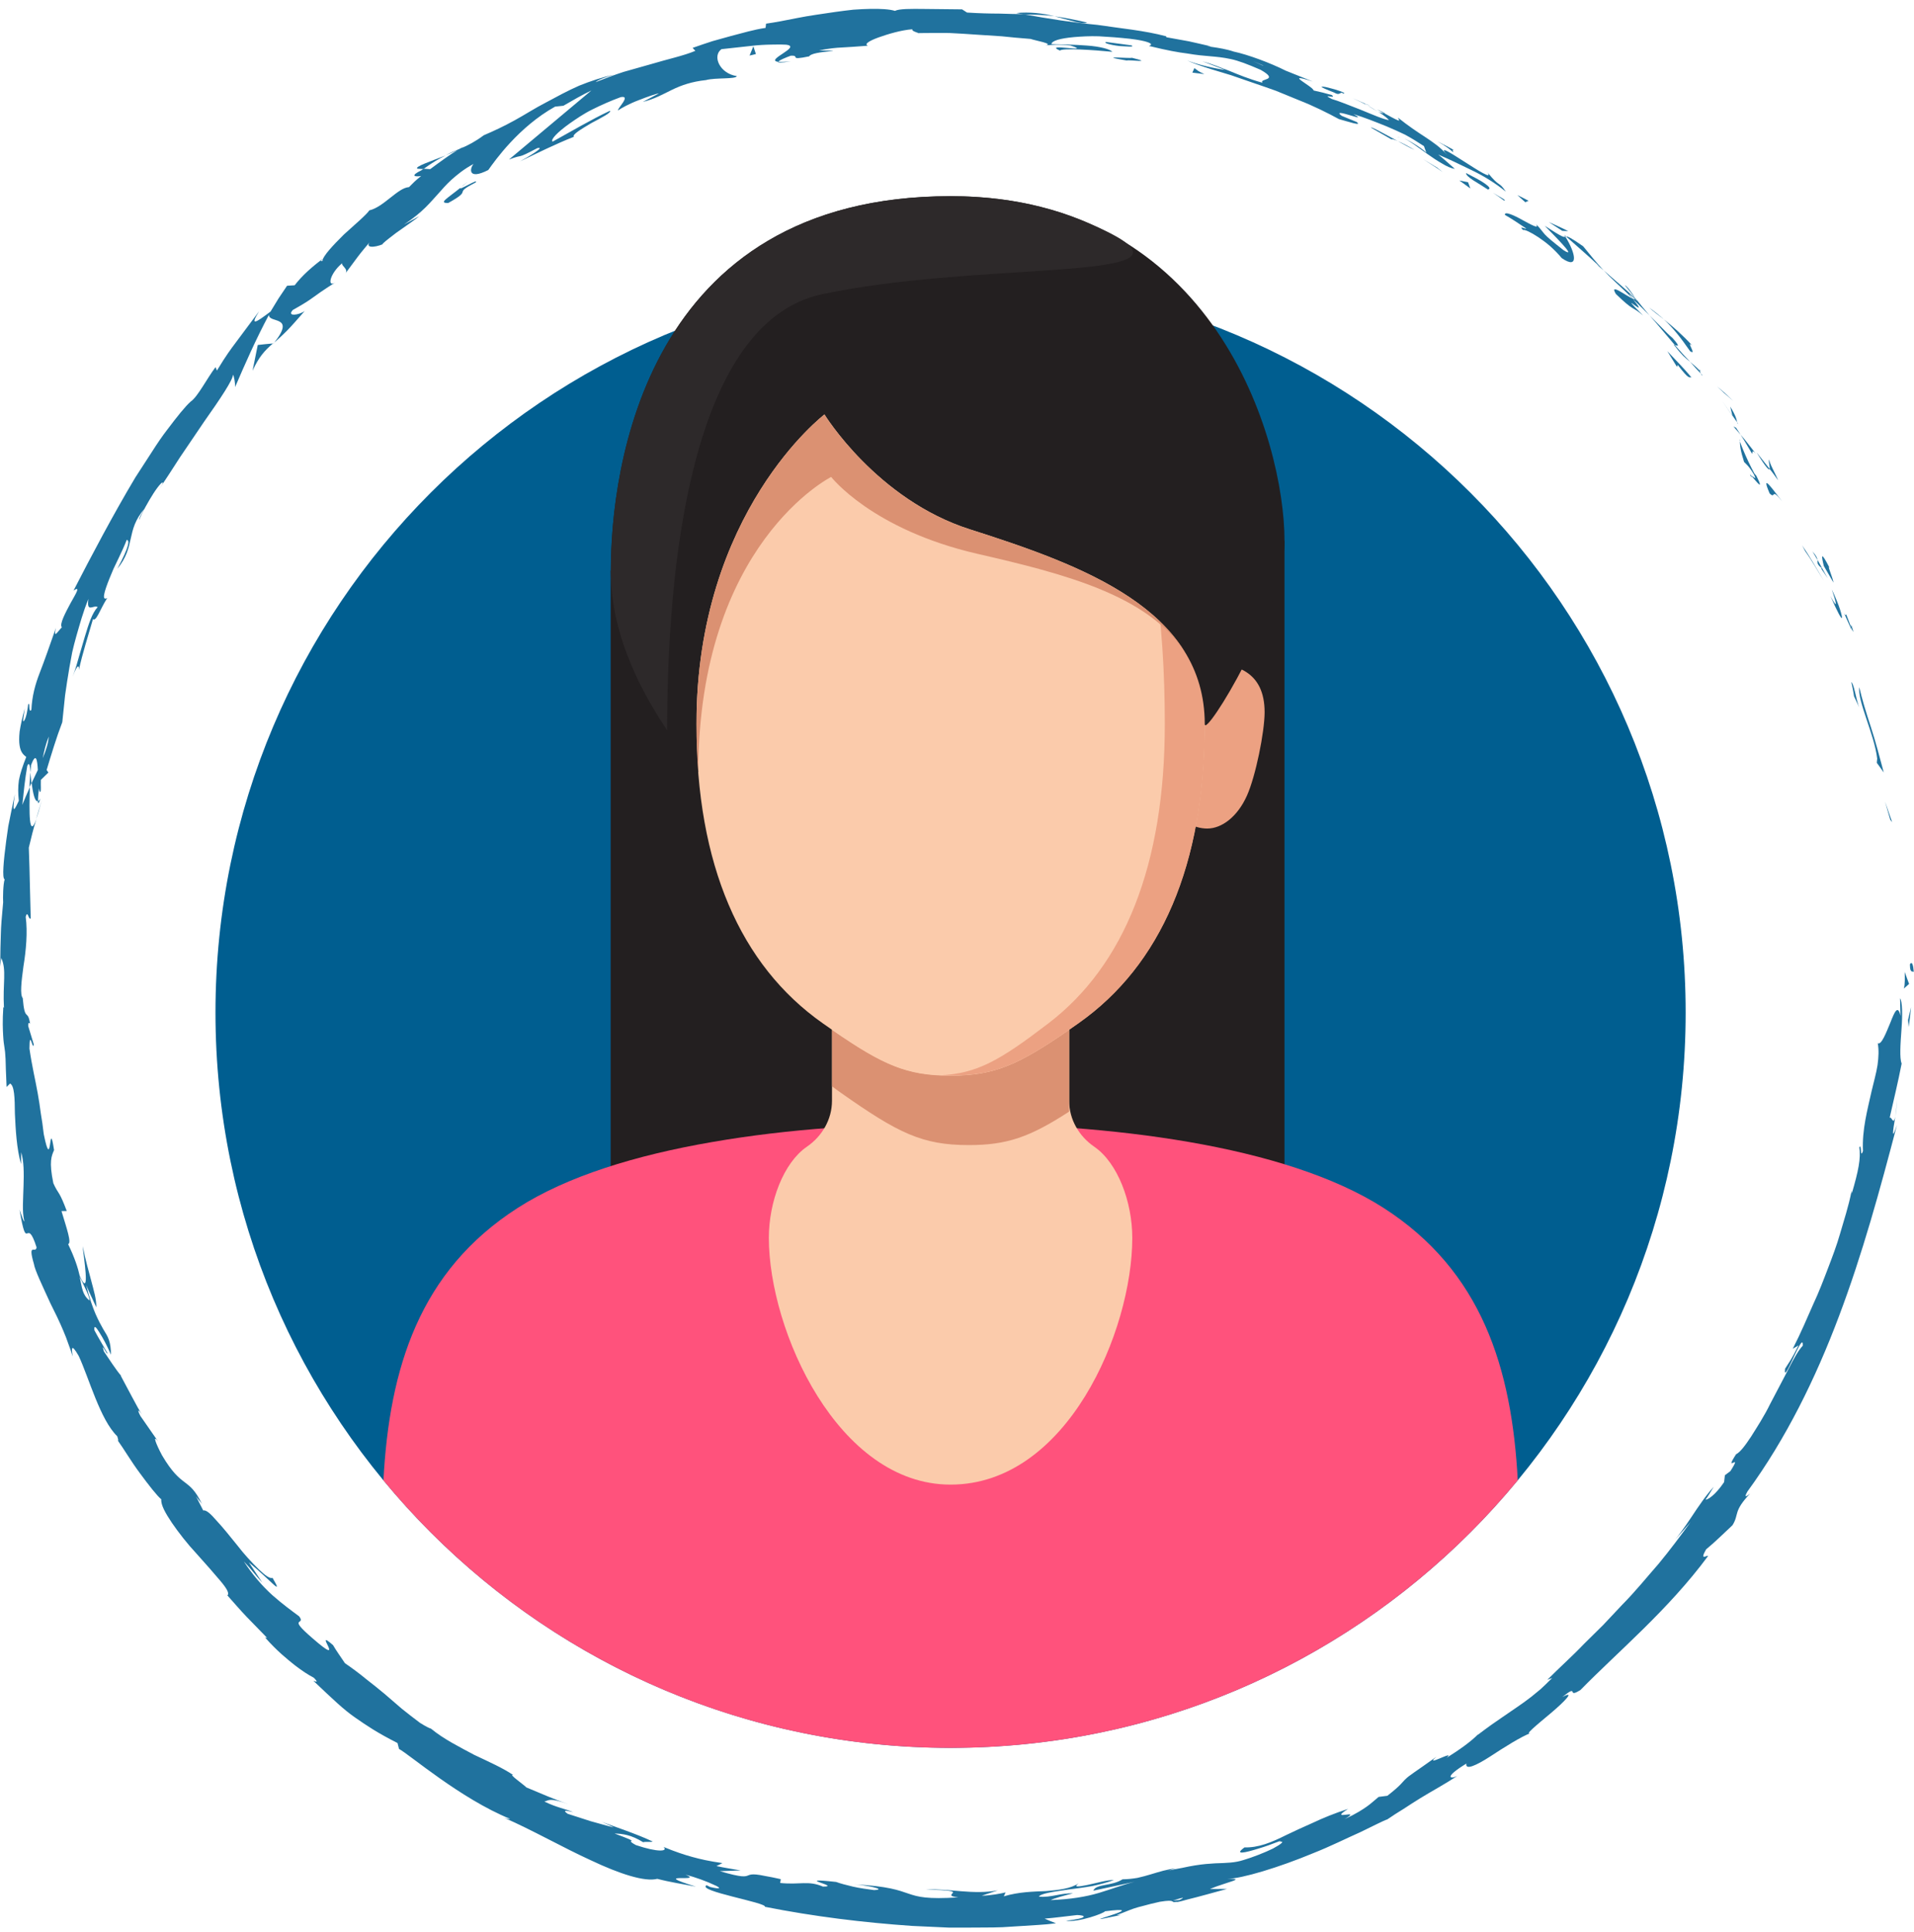 <svg width="214" height="216" viewBox="0 0 214 216" fill="none" xmlns="http://www.w3.org/2000/svg">
<path d="M3.301 87.992C3.364 87.84 3.435 87.688 3.507 87.527C3.471 87.098 3.435 86.696 3.4 86.339C3.373 86.839 3.301 87.402 3.301 87.992Z" fill="#20729E"/>
<path d="M4.669 89.457L4.034 91.566C4.213 91.101 4.418 90.422 4.669 89.457Z" fill="#20729E"/>
<path d="M4.516 89.27C4.409 89.475 4.32 89.52 4.23 89.555C4.239 89.868 4.329 89.895 4.516 89.27Z" fill="#20729E"/>
<path d="M50.109 22.695C53.031 21.087 50.467 21.784 53.165 20.408C53.71 19.8 50.958 21.525 51.539 20.944C49.958 22.23 49.002 22.695 50.109 22.695Z" fill="#20729E"/>
<path d="M51.539 20.953C51.789 20.747 52.057 20.524 52.334 20.274C51.87 20.64 51.664 20.828 51.539 20.953Z" fill="#20729E"/>
<path d="M213.548 107.872C213.539 108.864 213.906 108.507 213.977 108.659C213.852 106.988 213.459 107.917 213.548 107.872Z" fill="#20729E"/>
<path d="M212.128 122.892C212.092 123.374 211.994 124.161 211.904 124.893C211.967 124.545 212.047 123.937 212.128 122.892Z" fill="#20729E"/>
<path d="M213.397 114.806C213.531 114.064 213.584 113.322 213.674 112.581L213.334 114.01C213.37 114.279 213.379 114.546 213.397 114.806Z" fill="#20729E"/>
<path d="M212.86 110.508L213.45 109.99L212.959 108.65C212.976 109.159 213.003 110.133 212.86 110.508Z" fill="#20729E"/>
<path d="M49.815 17.379C48.197 18.022 46.276 18.648 46.678 18.862L47.34 18.898C48.305 18.192 49.109 17.727 49.815 17.379Z" fill="#20729E"/>
<path d="M30.57 38.394C30.596 38.349 30.614 38.331 30.641 38.295C30.605 38.331 30.552 38.367 30.525 38.403L30.57 38.394Z" fill="#20729E"/>
<path d="M28.238 41.441C28.944 39.904 29.569 39.207 30.516 38.394C29.953 38.447 29.372 38.492 28.819 38.564L28.238 41.441Z" fill="#20729E"/>
<path d="M121.55 2.52C120.102 2.18 118.932 1.966 117.904 1.823C119.655 2.261 121.04 2.779 121.55 2.52Z" fill="#20729E"/>
<path d="M113.625 1.457C113.884 1.51 114.134 1.555 114.402 1.608C115.492 1.644 116.591 1.626 117.905 1.814C116.609 1.483 115.099 1.314 113.625 1.457Z" fill="#20729E"/>
<path d="M152.642 11.589C152.82 11.616 153.651 12.044 152.642 11.589V11.589Z" fill="#20729E"/>
<path d="M102.671 3.69C102.635 3.69 102.617 3.69 102.573 3.69C102.894 3.753 102.841 3.744 102.671 3.69Z" fill="#20729E"/>
<path d="M154.053 12.491C153.705 12.259 153.294 12 152.838 11.741C153.035 11.875 153.401 12.107 154.053 12.491Z" fill="#20729E"/>
<path d="M153.938 12.223C154.268 12.411 154.536 12.563 154.786 12.697C154.938 12.706 154.849 12.617 153.938 12.223Z" fill="#20729E"/>
<path d="M151.221 10.972C151.802 11.231 152.338 11.491 152.838 11.75C152.651 11.634 152.579 11.58 152.633 11.589C152.338 11.455 151.918 11.276 151.221 10.972Z" fill="#20729E"/>
<path d="M88.42 6.862C87.679 6.934 87.259 6.925 86.964 6.898C86.946 7.014 87.295 7.041 88.42 6.862Z" fill="#20729E"/>
<path d="M149.193 10.356C149.881 10.767 149.836 10.141 150.185 10.463C150.685 10.436 149.417 10.016 148.532 9.802C148.094 9.686 147.737 9.65 147.764 9.722C147.79 9.775 148.184 9.963 149.193 10.356Z" fill="#20729E"/>
<path d="M126.517 5.075L123.658 4.691C123.346 4.789 124.105 5.022 125.168 5.147C125.856 5.174 126.92 5.299 126.517 5.075Z" fill="#20729E"/>
<path d="M134.657 8.283C133.942 7.979 133.915 7.872 133.54 7.613L133.316 8.122L134.657 8.283Z" fill="#20729E"/>
<path d="M126.562 6.46C126.249 6.558 122.425 6.174 125.972 6.764C126.276 6.657 129.099 7.085 126.562 6.46Z" fill="#20729E"/>
<path d="M83.81 6.21L84.516 6.04L84.23 5.174L83.81 6.21Z" fill="#20729E"/>
<path d="M174.897 26.251C174.933 26.314 174.969 26.376 175.014 26.439C175.04 26.43 175.058 26.421 175.094 26.421L174.897 26.251Z" fill="#20729E"/>
<path d="M170.288 25.715C170.466 25.635 171.154 25.956 172.003 26.519C172.423 26.805 172.896 27.145 173.343 27.538C173.79 27.94 174.228 28.387 174.612 28.851C176.56 30.192 176.184 28.315 175.014 26.448C174.853 26.528 174.791 26.591 172.718 25.242C173.316 25.876 176.595 29.084 174.826 27.976C173.558 26.975 173.048 26.555 172.736 26.216C172.423 25.876 172.307 25.626 171.744 25.063C172.137 25.653 171.226 25.134 170.243 24.607C169.278 24.053 168.161 23.571 168.268 24.026C169.09 24.491 169.859 25.027 170.645 25.545C170.627 25.662 169.734 25.161 170.288 25.715Z" fill="#20729E"/>
<path d="M178.534 29.566L179.302 30.236C178.516 29.378 177.98 28.735 177.006 27.529C175.612 26.546 175.264 26.421 175.094 26.43C176.336 27.547 177.614 28.619 178.82 29.771L178.534 29.566Z" fill="#20729E"/>
<path d="M174.674 25.805L175.336 25.84C174.639 25.465 173.879 25.161 173.165 24.822L174.674 25.805Z" fill="#20729E"/>
<path d="M170.538 22.606L170.904 22.445C170.493 22.222 170.073 22.016 169.653 21.811L170.538 22.606Z" fill="#20729E"/>
<path d="M156.725 15.386C156.492 15.315 156.314 15.288 156.242 15.351C156.367 15.306 156.528 15.324 156.725 15.386Z" fill="#20729E"/>
<path d="M162.818 16.932C162.13 16.512 161.407 16.164 160.692 15.797C161.71 16.36 162.032 16.637 162.488 17.021C162.497 16.905 162.184 16.539 162.818 16.932Z" fill="#20729E"/>
<path d="M163.917 19.345C163.899 19.55 164.221 19.827 164.721 20.157C165.231 20.479 165.91 20.881 166.606 21.346C166.526 21.292 166.446 21.23 166.365 21.176C166.714 21.114 166.499 20.855 165.999 20.506C165.508 20.149 164.703 19.756 163.917 19.345Z" fill="#20729E"/>
<path d="M166.928 21.551C167.357 21.837 167.786 22.132 168.188 22.436C168.465 22.382 167.706 22.043 166.928 21.551Z" fill="#20729E"/>
<path d="M164.399 21.069L164.14 20.372L163.167 20.175L164.399 21.069Z" fill="#20729E"/>
<path d="M153.285 14.269L155.581 15.583C155.581 15.502 155.903 15.61 156.287 15.771C154.84 15.011 153.294 14.117 153.285 14.269Z" fill="#20729E"/>
<path d="M156.278 15.771C157.02 16.173 157.717 16.584 158.164 16.753C157.761 16.53 156.913 16.03 156.278 15.771Z" fill="#20729E"/>
<path d="M161.299 19.237L160.692 18.746L159.102 17.79C159.825 18.272 160.594 18.71 161.299 19.237Z" fill="#20729E"/>
<path d="M211.35 91.646L211.556 91.905L210.761 89.609L211.35 91.646Z" fill="#20729E"/>
<path d="M207.884 76.814C207.66 78.378 209.572 82.077 209.885 84.802L209.84 85.267L210.618 86.348C210.189 84.749 209.715 82.908 209.161 81.219C208.608 79.539 208.134 77.958 207.884 76.814Z" fill="#20729E"/>
<path d="M206.41 68.657C206.365 69.219 205.561 67.084 207.044 70.47C206.999 70.292 207 70.229 206.973 70.122C206.848 69.818 206.687 69.389 206.41 68.657Z" fill="#20729E"/>
<path d="M206.972 70.131C206.785 69.059 207.589 71.632 206.972 70.131V70.131Z" fill="#20729E"/>
<path d="M203.917 63.269L204.998 65.127C204.945 64.663 204.194 62.903 204.578 63.51C203.569 61.553 203.622 62.036 203.917 63.269Z" fill="#20729E"/>
<path d="M204.355 64.645L203.211 62.59C203.247 62.911 203.068 63.028 203.72 63.537C203.461 63.447 203.818 63.796 204.355 64.645Z" fill="#20729E"/>
<path d="M204.81 65.896C205.194 67.039 205.659 68.505 204.649 66.619C205.471 68.478 205.891 69.246 205.945 69.059C205.972 68.889 205.695 67.736 204.81 65.896Z" fill="#20729E"/>
<path d="M207 76.278C207.107 76.796 207.223 77.306 207.294 77.833L207.875 79.084C207.732 78.771 207.562 78.029 207.411 77.386C207.259 76.743 207.08 76.207 207 76.278Z" fill="#20729E"/>
<path d="M202.639 61.642C202.836 61.955 203.032 62.268 203.202 62.599C203.184 62.393 203.086 62.116 202.639 61.642Z" fill="#20729E"/>
<path d="M197.842 51.403C197.654 51.367 197.922 52.198 197.86 52.422C198.199 52.833 198.494 53.262 198.807 53.691C198.503 52.931 197.726 51.6 197.842 51.403Z" fill="#20729E"/>
<path d="M197.86 52.422L196.394 50.563C197.502 52.35 197.806 52.609 197.86 52.422Z" fill="#20729E"/>
<path d="M201.835 61.616C202.595 62.67 203.211 63.796 203.908 64.895C203.122 63.564 202.362 62.232 201.496 60.964L201.835 61.616Z" fill="#20729E"/>
<path d="M192.749 43.916C193.106 44.211 193.437 44.523 193.785 44.818L192.901 43.978L191.972 43.183L192.749 43.916Z" fill="#20729E"/>
<path d="M188.961 39.252C189.81 39.841 188.407 37.938 189.211 38.626C188.094 37.42 187.031 36.491 186.03 35.704C187.022 36.616 187.915 37.733 188.961 39.252Z" fill="#20729E"/>
<path d="M184.377 34.382C184.877 34.82 185.44 35.24 186.039 35.704C185.512 35.24 184.967 34.793 184.377 34.382Z" fill="#20729E"/>
<path d="M194.214 47.195C194.178 46.998 194.151 46.587 193.455 45.453L193.687 46.435C193.839 46.667 194.026 46.927 194.214 47.195Z" fill="#20729E"/>
<path d="M193.687 46.471L193.678 46.435C193.106 45.613 192.704 45.041 192.534 44.791C192.686 45.006 193.026 45.506 193.687 46.471Z" fill="#20729E"/>
<path d="M194.348 47.391C194.294 47.32 194.259 47.266 194.214 47.204C194.232 47.293 194.259 47.338 194.348 47.391Z" fill="#20729E"/>
<path d="M199.253 56.04C198.378 54.95 196.761 52.591 197.859 55.156C198.574 55.87 197.949 54.396 199.253 56.04Z" fill="#20729E"/>
<path d="M194.616 48.598C195.072 49.294 195.474 50.018 195.903 50.733C195.965 50.635 195.84 50.179 196.296 50.697C195.742 49.991 195.206 49.268 194.616 48.598Z" fill="#20729E"/>
<path d="M193.812 47.668L194.616 48.598L194.107 47.82L193.812 47.668Z" fill="#20729E"/>
<path d="M187.013 37.795C186.593 37.438 186.191 37.044 185.78 36.607C185.36 36.187 184.913 35.74 184.44 35.267C185.396 36.339 186.325 37.483 187.236 38.546C187.46 38.626 188.032 38.948 187.013 37.795Z" fill="#20729E"/>
<path d="M190.346 41.95C190.292 41.896 190.229 41.825 190.176 41.771C190.238 41.914 190.31 42.013 190.346 41.95Z" fill="#20729E"/>
<path d="M187.343 38.778C187.987 39.636 188.478 40.065 188.97 40.449C188.416 39.868 187.835 39.243 187.236 38.546C187.138 38.519 187.102 38.528 187.343 38.778Z" fill="#20729E"/>
<path d="M181.67 31.88C182.027 32.318 182.429 32.809 182.84 33.346C182.563 32.854 181.893 31.943 181.67 31.88Z" fill="#20729E"/>
<path d="M190.033 41.423C190.069 41.459 190.104 41.494 190.149 41.539C189.997 41.208 189.988 41.271 190.033 41.423Z" fill="#20729E"/>
<path d="M190.033 41.423C189.649 41.021 189.309 40.735 188.97 40.449C189.398 40.94 189.801 41.396 190.176 41.771C190.113 41.655 190.069 41.521 190.033 41.423Z" fill="#20729E"/>
<path d="M182.581 33.399C181.777 33.069 179.874 31.55 180.669 32.863C182.796 34.918 182.349 34.114 183.707 35.267C180.33 31.862 184.815 36.115 182.572 33.453C183.269 34.087 183.877 34.695 184.44 35.267C183.877 34.605 183.341 33.962 182.849 33.337C182.876 33.372 182.885 33.399 182.912 33.435L182.93 33.453H182.921C183.028 33.641 183.055 33.703 182.912 33.515C182.894 33.506 182.858 33.462 182.84 33.444C182.769 33.471 182.679 33.435 182.581 33.399C181.679 32.336 182.501 33.167 182.84 33.453C182.867 33.453 182.903 33.462 182.921 33.453L182.912 33.435C181.759 32.309 180.499 31.291 179.302 30.227C179.99 30.987 180.955 31.818 182.581 33.399Z" fill="#20729E"/>
<path d="M195.849 53.395C195.796 53.253 195.822 53.244 195.84 53.217C195.644 52.993 195.554 52.913 195.849 53.395Z" fill="#20729E"/>
<path d="M195 51.636C195.233 51.895 195.519 52.056 196.09 53.02C196.519 53.905 195.93 53.11 195.849 53.226C196.305 53.735 197.332 55.093 196.376 53.19L196.153 52.931C195.233 51.251 194.303 48.901 194.527 49.16C194.536 49.822 194.598 50.376 195 51.636Z" fill="#20729E"/>
<path d="M189.122 42.191C188.273 41.172 187.335 40.226 186.423 39.261L187.495 41.003L187.585 40.797C188.961 42.584 188.818 42.075 189.122 42.191Z" fill="#20729E"/>
<path d="M29.319 176.904L27.827 174.652C30.364 176.725 31.749 178.575 30.471 176.377C30.185 176.511 29.614 176.091 28.899 175.394C28.184 174.697 27.299 173.75 26.513 172.722C25.7 171.712 24.887 170.703 24.208 169.979C23.556 169.22 23.029 168.746 22.725 168.853L21.912 167.263C22.198 167.683 22.296 167.71 22.582 168.121C21.063 165.011 20.393 166.53 18.124 162.697C17.391 161.33 17.034 160.285 17.677 161.133L15.703 158.292C15.238 157.408 15.533 157.524 16.006 158.399C15.122 156.889 14.336 155.326 13.496 153.78L13.549 153.798C13.031 153.217 12.093 151.779 11.62 151.073C11.226 149.777 12.013 151.636 12.013 151.26C11.53 150.411 11.012 149.572 10.556 148.705C10.485 148.089 10.735 148.321 11.101 148.928C11.494 149.527 12.013 150.51 12.406 151.439C12.397 149.947 12.084 149.447 11.548 148.589C11.066 147.722 10.342 146.498 9.636 143.648C9.984 144.488 10.395 145.31 10.771 146.141C10.78 145.193 10.485 144.264 10.199 143.165C9.913 142.066 9.538 140.815 9.252 139.305C9.27 140.047 10.208 145.497 8.912 142.62C8.716 141.745 8.367 140.628 7.617 139.082C8.028 138.939 7.474 137.375 6.875 135.383L7.465 135.374C7.072 134.329 6.848 133.846 6.643 133.489C6.429 133.131 6.232 132.881 5.964 132.265C5.455 129.807 5.767 129.218 6.044 128.566C5.437 124.616 5.83 131.425 4.892 126.779C4.802 125.948 4.686 125.188 4.561 124.446C4.463 123.705 4.356 122.981 4.222 122.24C3.963 120.756 3.578 119.211 3.292 117.218C3.31 114.868 3.668 117.602 3.775 116.745L3.158 114.707C3.132 114.198 3.284 114.359 3.364 114.439C3.096 112.706 2.774 114.332 2.542 111.571C2.229 111.205 2.381 109.775 2.622 108.024C2.908 106.273 3.105 104.209 2.873 102.484C3.096 101.653 3.194 102.913 3.435 102.663C3.382 100.313 3.355 99.312 3.328 98.41C3.301 97.508 3.301 96.712 3.221 94.756C3.48 93.683 3.73 92.611 4.07 91.566C3.221 93.871 3.257 90.762 3.337 87.992C2.98 88.805 2.676 89.502 2.497 89.975C2.649 88.519 2.792 87.063 3.051 85.615C3.266 85.115 3.355 85.597 3.427 86.339C3.444 86.035 3.462 85.749 3.471 85.526C4.025 84.051 4.168 84.918 4.231 86.071C3.998 86.562 3.766 87.045 3.534 87.527C3.686 88.653 3.891 89.707 4.257 89.546C4.24 89.26 4.284 88.716 4.356 88.126C4.4 88.421 4.454 88.608 4.525 88.492C4.615 88.358 4.543 87.894 4.57 87.179L5.41 86.357L5.213 86.071C5.758 84.275 6.295 82.479 6.965 80.728C7.072 79.718 7.17 78.726 7.277 77.725C7.42 76.725 7.572 75.706 7.76 74.616C7.858 74.071 7.965 73.508 8.072 72.918C8.198 72.329 8.367 71.739 8.537 71.105C8.903 69.854 9.27 68.451 9.886 66.95C9.654 68.594 10.449 67.567 10.923 67.861C10.288 68.54 9.922 69.738 9.502 71.114C9.296 71.802 9.082 72.543 8.859 73.303C8.653 74.071 8.421 74.858 8.126 75.635C8.734 74.018 8.868 74.464 8.814 74.911C9.234 72.981 9.85 71.114 10.395 69.21C10.762 69.505 11.155 68.174 11.986 66.852C11.334 67.2 11.655 66.137 12.227 64.698C12.379 64.341 12.531 63.957 12.7 63.564C12.888 63.179 13.067 62.795 13.255 62.411C13.621 61.651 13.951 60.919 14.166 60.356C14.496 60.365 14.505 61.017 13.111 63.59C15.202 61.044 14.023 59.355 16.149 56.871C15.801 57.497 15.569 57.809 15.56 58.131C15.863 57.336 16.569 56.076 17.168 55.138C17.775 54.2 18.329 53.628 18.169 54.093L17.784 54.7C18.445 53.717 19.267 52.457 20.125 51.117C21.019 49.804 21.957 48.41 22.832 47.123C24.628 44.586 26.084 42.397 26.04 41.896C26.147 41.923 26.335 42.951 26.281 43.281C27.434 40.592 28.649 37.849 30.069 35.195C30.025 36.187 33.116 35.195 30.668 38.295C31.088 37.92 31.561 37.5 32.115 36.937C32.669 36.374 33.277 35.66 34.072 34.766C33.447 35.222 32.017 35.436 32.741 34.65C35.367 33.176 34.447 33.497 37.512 31.558C36.547 32.211 36.833 30.611 38.253 29.423C38.137 29.727 39.031 30.093 38.593 30.602L39.986 28.726C40.451 28.101 40.969 27.52 41.461 26.912C40.675 27.761 41.836 27.699 42.81 27.297C42.56 27.368 43.337 26.761 44.284 26.037C45.249 25.34 46.419 24.562 46.875 24.169L45.169 25.099C47.313 23.687 48.108 22.614 49.002 21.649C49.439 21.158 49.868 20.658 50.467 20.104C51.074 19.568 51.816 18.933 52.95 18.326C52.513 18.817 52.28 20.184 54.594 19.005C55.336 17.959 57.981 14.198 62.064 11.919L62.993 11.821C64.02 11.231 65.048 10.624 66.12 10.115C64.351 11.598 59.508 15.654 56.908 17.834C58.713 17.146 57.543 17.897 60.08 16.557C61.099 16.342 58.883 17.638 58.142 18.04C60.143 17.084 62.117 16.101 64.172 15.288C63.913 15.073 65.012 14.412 66.12 13.76C67.255 13.152 68.407 12.572 68.193 12.384C65.995 13.421 63.904 14.671 61.787 15.833C61.519 15.627 62.287 14.806 63.69 13.805C64.396 13.313 65.236 12.724 66.218 12.241C67.201 11.75 68.282 11.267 69.408 10.856C70.623 10.633 68.943 12.188 69.113 12.339C69.363 12.143 70.364 11.589 71.391 11.205C72.419 10.803 73.437 10.445 73.67 10.445L71.874 11.392C73.16 11.079 74.107 10.543 75.144 10.034C76.18 9.534 77.333 9.123 78.932 8.953C79.995 8.658 82.274 8.882 82.381 8.506C80.496 8.238 79.593 6.273 80.665 5.495C80.862 5.477 82.336 5.316 83.927 5.138C84.713 5.039 85.544 4.995 86.249 4.986C86.955 4.968 87.545 4.968 87.876 4.995C89.761 5.2 85.41 6.737 87.027 6.916C87.062 6.746 88.01 6.371 88.412 6.228C89.573 6.165 88.027 6.809 90.475 6.299C90.797 5.638 95.541 5.71 91.574 5.638C92.781 5.397 93.433 5.343 94.139 5.308C94.844 5.272 95.604 5.218 97.042 5.111C96.569 4.95 97.176 4.566 98.231 4.182C99.285 3.807 100.768 3.36 102.019 3.27C101.876 3.431 102.448 3.619 102.716 3.699C103.984 3.681 105.11 3.681 106.156 3.69C107.201 3.735 108.166 3.807 109.113 3.869C110.069 3.932 111.007 3.994 112.008 4.057C112.999 4.164 114.054 4.262 115.233 4.352C115.662 4.521 117.904 4.897 116.913 5.066C117.592 5.04 118.235 4.915 119.682 5.084C122.398 5.96 116.466 4.754 118.512 5.656C118.726 5.352 122.3 5.584 124.364 5.79C124.096 5.477 122.926 5.192 121.541 5.093C120.165 4.986 118.592 4.959 117.556 4.932C117.592 4.557 118.53 4.289 120.093 4.146C120.871 4.084 121.818 4.021 122.872 4.057C123.926 4.11 125.097 4.2 126.339 4.334C128.322 4.575 128.706 4.852 128.697 4.968C128.688 5.102 128.277 5.156 128.626 5.174C130.44 5.62 131.744 5.862 132.789 5.987C133.817 6.165 134.585 6.228 135.318 6.29C136.05 6.353 136.738 6.416 137.614 6.603C138.49 6.791 139.517 7.184 140.955 7.809C143.135 9.051 140.741 8.748 141.152 9.248C139.597 8.819 138.463 8.337 137.435 7.917C136.399 7.523 135.488 7.139 134.433 6.853L136.962 7.809C135.925 7.684 133.835 7.211 132.745 6.764C133.209 7.005 134.192 7.345 135.488 7.756C136.14 7.952 136.863 8.176 137.641 8.408C138.409 8.676 139.231 8.953 140.071 9.248C140.92 9.543 141.795 9.829 142.662 10.15C143.52 10.499 144.377 10.847 145.217 11.196C146.906 11.857 148.451 12.634 149.702 13.313C150.694 13.581 152.356 14.153 151.686 13.635L150.006 12.947C148.648 11.902 153.348 13.867 151.328 12.759C152.517 13.117 153.723 13.599 155.054 14.135C155.715 14.412 156.394 14.716 157.1 15.056C157.788 15.431 158.494 15.86 159.209 16.333L159.495 17.129C159.512 16.959 157.708 15.717 156.778 15.386C157.466 15.627 158.521 16.458 159.611 17.227C160.156 17.62 160.719 17.986 161.237 18.281C161.746 18.594 162.237 18.817 162.666 18.88C162.05 18.344 161.451 17.781 160.808 17.28C161.952 17.763 163.202 18.37 164.525 19.014C165.856 19.648 167.169 20.452 168.367 21.426C167.527 20.175 167.759 21.06 166.321 19.282C167.491 20.953 159.673 15.002 161.818 17.334C161.04 16.45 160.227 15.905 159.343 15.315C158.449 14.734 157.493 14.1 156.314 13.161C156.314 13.367 157.082 13.948 154.813 12.679C154.688 12.67 154.411 12.607 154.232 12.563C154.161 12.518 154.143 12.509 154.08 12.473C154.125 12.5 154.152 12.527 154.196 12.554C154.08 12.527 154.071 12.527 154.241 12.581C154.759 12.929 155.161 13.242 155.295 13.429C154.625 13.331 153.392 12.777 152.133 12.268C150.864 11.776 149.595 11.258 148.916 11.071C147.558 10.365 149.577 11.142 148.898 10.624C148.228 10.427 147.558 10.258 146.87 10.115C146.834 9.668 143.323 7.997 146.781 9.114L143.752 7.899C142.028 7.032 139.526 6.103 137.927 5.763C136.461 5.254 134.058 5.129 135.434 5.191C134.603 5.004 133.772 4.798 132.932 4.62L130.413 4.164L130.386 4.057C127.938 3.404 125.338 3.181 122.684 2.779C120.013 2.529 117.279 2.109 114.42 1.582C113.571 1.573 112.705 1.555 111.695 1.519C110.685 1.519 109.542 1.492 108.121 1.403L107.567 1.046C106.468 1.037 104.833 1.019 103.341 1.001C101.849 0.983 100.518 0.974 100.062 1.215C99.464 1.028 98.49 0.974 97.319 0.992C96.73 1.001 96.095 1.037 95.425 1.081C94.755 1.144 94.067 1.251 93.361 1.34C91.95 1.555 90.493 1.742 89.162 2.01C87.831 2.279 86.616 2.511 85.651 2.645L85.597 3.118C84.284 3.306 83.042 3.69 81.711 4.03C81.05 4.217 80.371 4.405 79.656 4.602C78.95 4.825 78.217 5.084 77.44 5.352L77.744 5.683C76.439 6.237 74.67 6.603 72.74 7.184C71.767 7.461 70.748 7.747 69.703 8.042C68.666 8.381 67.63 8.774 66.594 9.185C66.817 8.935 67.889 8.551 68.666 8.345C67.344 8.622 66.04 9.06 64.753 9.578C63.484 10.132 62.26 10.803 61.045 11.455C59.821 12.08 58.678 12.831 57.516 13.465C56.364 14.1 55.211 14.645 54.094 15.118C53.12 15.842 52.343 16.235 51.557 16.575C51.655 16.521 51.735 16.458 51.807 16.405C51.7 16.467 51.539 16.557 51.378 16.646C50.878 16.843 50.368 17.066 49.841 17.343C50.324 17.155 50.762 16.95 51.155 16.78C50.351 17.254 49.207 18.085 48.099 18.907L47.367 18.862C47.277 18.924 47.197 18.978 47.107 19.041C45.874 19.639 46.303 19.8 47.09 19.675C46.535 20.095 46.08 20.56 45.731 20.917C45.088 20.953 44.382 21.524 43.632 22.114C42.881 22.704 42.104 23.329 41.291 23.517C41.032 23.946 39.71 25.072 38.45 26.215C37.235 27.422 36.073 28.646 36.055 29.173C35.957 29.128 35.618 29.36 36.172 28.869C34.938 29.78 33.786 30.79 32.946 31.889L32.097 31.943L31.141 33.363L30.248 34.829C28.613 36.062 27.88 36.544 28.97 34.793C27.496 36.768 26.906 37.563 26.37 38.278C25.834 39.001 25.334 39.636 24.253 41.423L24.101 41.039C23.19 42.218 22.109 44.362 21.331 44.88C20.697 45.443 19.803 46.569 18.704 48.026C18.142 48.749 17.579 49.58 16.998 50.492C16.408 51.394 15.783 52.359 15.14 53.36C12.7 57.434 10.181 62.206 8.224 66.012C9.046 65.467 8.51 66.316 7.903 67.397C7.313 68.496 6.607 69.818 6.92 70.122C6.509 70.497 5.937 71.551 6.25 70.193C5.526 72.257 4.99 73.803 4.454 75.179C3.918 76.555 3.587 77.815 3.507 79.361C3.132 79.772 3.418 78.36 3.15 78.753C3.105 79.111 2.98 80.147 2.712 80.549C2.453 80.942 2.685 79.879 2.774 79.182C2.479 80.263 2.292 81.112 2.194 81.782C2.122 82.461 2.131 82.961 2.194 83.346C2.31 84.105 2.622 84.373 2.935 84.615C2.515 85.669 2.256 86.473 2.113 87.223C2.006 87.983 2.015 88.68 2.104 89.52C1.738 90.243 1.264 91.485 1.666 88.76C1.586 89.135 1.425 89.913 1.229 90.851C1.13 91.325 1.032 91.843 0.925 92.37C0.853 92.906 0.773 93.46 0.693 94.005C0.407 96.185 0.21 98.195 0.523 98.303C0.344 98.776 0.317 100.456 0.353 100.867C0.192 102.592 0.112 103.539 0.094 104.468C0.058 105.406 0.04 106.335 0.022 108.033L0.139 107.086C0.764 108.435 0.29 109.909 0.442 112.652L0.371 112.581C0.264 114.153 0.317 115.109 0.353 115.762C0.389 116.405 0.442 116.744 0.496 117.075C0.55 117.406 0.594 117.736 0.621 118.371C0.63 118.692 0.639 119.086 0.657 119.595C0.684 120.104 0.71 120.729 0.737 121.507L1.121 121.123C1.613 121.355 1.649 122.722 1.666 124.491C1.747 126.242 1.854 128.396 2.354 130.129L2.363 128.807C2.667 129.745 2.685 131.139 2.631 132.568C2.596 133.989 2.462 135.463 2.703 136.428C2.747 136.866 2.381 135.803 2.185 135.222C3.06 140.404 2.908 135.731 4.088 139.43C4.007 140.208 3.06 138.769 3.793 141.298C3.891 141.959 4.722 143.692 5.633 145.685C6.125 146.668 6.643 147.713 7.072 148.741C7.286 149.25 7.492 149.759 7.653 150.251C7.84 150.733 8.001 151.189 8.117 151.627C8.01 150.814 7.903 150.018 8.805 151.582C9.958 154.066 11.209 158.721 13.103 160.544C13.219 160.883 13.237 161.026 13.192 161.062C13.817 161.92 14.684 163.403 15.649 164.69C16.605 165.985 17.525 167.174 18.034 167.602C17.972 168.228 18.499 169.157 19.232 170.247C19.982 171.337 20.947 172.579 21.983 173.687C23.002 174.813 23.949 175.903 24.637 176.716C25.325 177.529 25.691 178.128 25.423 178.342C26.147 179.146 26.844 179.977 27.594 180.755L29.855 183.078L29.64 183.051C31.016 184.606 32.133 185.481 32.964 186.151C33.822 186.804 34.438 187.206 35.099 187.554C35.761 188.251 35.144 187.885 35.037 187.885C37.235 189.967 38.441 191.128 39.718 192.004C40.987 192.888 42.166 193.693 44.445 194.845L44.615 195.506C45.812 196.15 51.476 201.055 57.034 203.324C56.962 203.342 56.81 203.36 56.364 203.199C59.446 204.531 62.921 206.523 66.102 207.971C69.256 209.463 72.088 210.392 73.491 210.026C74.912 210.401 76.377 210.615 77.815 210.901C72.392 209.23 78.816 210.463 76.654 209.57C77.735 209.829 79.075 210.338 79.826 210.696C80.585 211.017 80.728 211.25 79.397 210.937L79.004 210.74C77.797 211.375 85.776 212.688 85.526 213.153C91.029 214.243 96.533 214.913 101.974 215.288C103.341 215.351 104.699 215.414 106.048 215.476C107.397 215.494 108.747 215.467 110.096 215.467C110.766 215.458 111.436 215.467 112.106 215.431C112.776 215.387 113.437 215.351 114.107 215.306C115.43 215.208 116.761 215.172 118.065 214.994C117.636 214.824 117.216 214.672 116.797 214.475C118.012 214.377 119.218 214.207 120.433 214.073C121.407 214.1 121.782 214.413 119.182 214.716C120.603 214.922 123.497 213.85 123.542 213.653C128.635 213.01 121.693 214.761 123.238 214.493L125.338 214.064L124.847 214.073C125.677 213.787 126.115 213.573 126.732 213.358C127.044 213.251 127.393 213.153 127.866 213.037C128.331 212.903 128.912 212.76 129.68 212.59C131.646 212.268 130.77 212.751 131.538 212.599C131.547 212.644 131.807 212.608 132.718 212.349C134.219 211.982 135.702 211.554 137.194 211.151L135.273 211.16C137.176 210.374 139.446 209.981 137.239 210.026C138.856 209.999 142.984 208.757 146.825 207.158C148.755 206.398 150.578 205.478 152.079 204.816C153.553 204.111 154.652 203.53 155.117 203.378C155.715 202.967 156.314 202.583 156.93 202.208C157.538 201.814 158.145 201.412 158.789 201.019C160.066 200.233 161.46 199.491 162.925 198.535C162.139 198.911 161.398 198.696 163.953 197.141C163.801 197.928 165.07 197.347 166.606 196.355C168.134 195.354 170.046 194.13 171.243 193.684C170.207 194.13 171.887 192.772 173.406 191.495C174.933 190.208 176.211 188.885 174.674 189.708C176.64 188.135 175.076 189.949 176.711 188.912C180.911 184.624 186.53 179.96 190.971 173.946C190.917 173.759 189.961 174.59 190.756 173.196C191.793 172.347 192.722 171.409 193.705 170.497C194.098 169.872 194.107 169.47 194.268 168.987C194.437 168.505 194.741 167.942 195.679 166.959C195.367 167.209 194.893 167.567 195.384 166.718C199.673 160.848 202.988 154.111 205.606 147.15C208.241 140.172 210.207 132.97 212.092 125.769C211.44 127.699 211.645 126.376 211.904 124.866C211.663 125.831 211.529 124.786 211.279 124.947C211.735 122.936 212.226 120.926 212.619 118.889C212.369 118.299 212.485 116.646 212.601 115.056C212.726 113.465 212.7 111.929 212.44 111.598L212.494 113.555C212.19 112.241 211.815 113.144 211.368 114.287C210.886 115.44 210.359 116.843 209.948 116.619C210.082 117.343 210.046 118.174 209.921 119.077C209.778 119.979 209.501 120.944 209.26 121.971C208.804 124.035 208.179 126.269 208.295 128.664C207.946 129.638 208.179 127.752 207.884 128.253C208.071 129.486 207.786 130.889 207.044 133.426L207.026 133.113C206.669 134.936 206.151 136.437 205.749 137.858C205.346 139.27 204.855 140.538 204.364 141.825C203.872 143.112 203.372 144.434 202.702 145.864C202.059 147.311 201.388 148.928 200.441 150.778L201.085 150.394C200.298 152.002 200.021 152.288 199.584 153.003C199.316 155.147 201.683 148.446 201.558 150.438C201.112 150.894 200.567 151.841 199.977 153.02C199.36 154.191 198.646 155.567 197.931 156.916C197.261 158.292 196.439 159.552 195.787 160.588C195.116 161.607 194.545 162.358 194.107 162.563C192.624 164.868 194.956 162.143 193.472 164.448L192.856 164.913L192.767 165.681C191.757 167.174 190.899 167.683 190.694 167.629C190.971 167.29 191.355 166.584 191.614 166.2C190.81 167.057 189.89 168.407 189.095 169.613C188.299 170.819 187.54 171.829 187.272 172.124C187.853 171.462 188.451 170.819 189.014 170.149C187.915 171.659 186.736 173.249 185.449 174.804C184.118 176.323 182.823 177.931 181.366 179.397C180.66 180.147 179.955 180.898 179.258 181.639C178.534 182.354 177.81 183.06 177.104 183.766C175.729 185.204 174.281 186.482 173.004 187.778L173.549 187.572C173.057 188.064 172.628 188.475 172.253 188.823C171.86 189.154 171.52 189.43 171.217 189.672C170.609 190.145 170.136 190.476 169.653 190.807C169.171 191.137 168.67 191.486 167.973 191.959C167.277 192.424 166.401 193.04 165.186 193.961L165.338 193.791C164.48 194.684 163.14 195.623 161.728 196.507C162.899 195.48 159.057 197.677 160.611 196.373C158.172 198.115 157.529 198.491 157.172 198.857C156.796 199.188 156.716 199.5 155.117 200.742L154.143 200.867C153.607 201.305 153.33 201.582 152.856 201.922C152.374 202.261 151.713 202.708 150.328 203.36C152.49 202.074 148.344 203.7 150.73 202.208C149.202 202.699 147.924 203.226 146.808 203.753C145.682 204.245 144.708 204.7 143.832 205.12C142.099 205.987 140.687 206.55 139.142 206.514C137.9 207.417 139.249 207.095 140.723 206.639C142.206 206.21 143.761 205.478 143.037 205.889C143.734 205.773 143.225 206.157 142.314 206.648C141.384 207.104 140.017 207.631 139.052 207.917C138.079 208.239 137.158 208.248 135.872 208.292C135.228 208.328 134.496 208.382 133.611 208.525C133.173 208.596 132.7 208.686 132.173 208.802C131.646 208.891 131.074 209.007 130.457 209.15C130.958 209.043 130.967 208.962 131.467 208.855C130.511 208.953 129.618 209.239 128.662 209.525C128.188 209.668 127.697 209.802 127.178 209.919C126.651 210.008 126.097 210.07 125.508 210.079C124.31 210.857 122.506 210.58 122.247 211.348L126.857 210.356C125.561 210.678 124.337 211.16 122.872 211.598C121.407 212.036 119.682 212.313 117.476 212.402C117.806 212.215 119.084 211.866 119.959 211.652C118.655 211.589 117.52 212.143 116.162 212.018C116.323 211.67 117.735 211.473 119.45 211.223C120.308 211.107 121.246 210.991 122.139 210.83C123.024 210.633 123.864 210.419 124.543 210.16C123.837 210.124 122.55 210.517 121.568 210.714C120.594 210.91 119.95 211 120.612 210.526C119.664 211.134 118.405 211.268 116.975 211.393C115.537 211.455 113.937 211.473 112.231 211.982L112.436 211.545C111.9 211.67 110.775 211.893 109.765 211.911L111.561 211.312C108.782 211.839 106.182 211.089 103.52 211.223C106.316 211.294 106.629 211.411 106.54 211.58C106.45 211.75 105.95 211.974 107.147 212.099C100.187 212.536 103.171 211.044 95.488 210.642C96.524 210.696 99.374 211.205 97.73 211.285C96.998 211.178 96.149 211.08 95.38 210.901C94.612 210.723 93.915 210.535 93.486 210.374C88.403 209.82 94.21 210.901 92.012 210.892C90.35 210.186 89.493 210.714 87.232 210.49L87.295 210.061C86.58 209.901 86.017 209.784 85.57 209.713C85.124 209.623 84.802 209.561 84.552 209.543C84.052 209.498 83.855 209.561 83.676 209.633C83.319 209.776 83.033 209.918 80.487 209.168L82.81 209.087C81.907 208.927 80.996 208.793 80.103 208.596C80.326 208.489 80.549 208.391 80.773 208.265C79.289 208.051 78.334 207.837 77.395 207.577C76.457 207.318 75.546 207.015 74.188 206.461C74.742 206.97 73.58 207.086 71.105 206.255C69.524 205.406 72.169 206.246 68.711 204.96C69.596 204.995 70.525 205.076 71.91 205.933C72.115 205.853 72.776 205.942 72.982 205.862C71.266 205.031 68.541 204.138 67.299 203.664C67.764 203.87 68.327 204.111 68.595 204.281C67.737 204.048 66.871 203.825 66.013 203.575L63.466 202.753C62.77 202.261 63.431 202.413 64.083 202.574C63.091 202.154 62.305 202.083 60.867 201.386C61.385 201.252 61.447 200.921 63.547 201.68C61.948 201.135 60.411 200.456 58.847 199.804C58.606 199.527 56.748 198.24 57.391 198.428C56.238 197.642 54.666 196.945 53.004 196.159C51.396 195.292 49.627 194.425 48.188 193.237C47.992 193.183 47.643 193.013 46.964 192.593C46.267 192.075 45.597 191.548 44.936 191.021C44.293 190.467 43.659 189.913 42.998 189.35C42.336 188.787 41.639 188.251 40.916 187.679C40.201 187.09 39.424 186.509 38.566 185.919C38.119 185.24 37.646 184.606 37.235 183.9C34.796 181.764 39.004 186.679 34.93 183.123C32.017 180.612 34.26 181.755 33.447 180.683C32.678 180.111 31.606 179.334 30.471 178.333C29.346 177.324 28.22 176.019 27.255 174.536C28.05 175.358 28.577 176.108 29.319 176.904ZM8.903 142.701C9.073 143.058 9.341 143.576 9.565 144.085C9.815 144.586 10.011 145.077 10.002 145.381C9.207 144.729 9.18 144.005 8.903 142.701ZM5.446 82.336C5.428 82.935 5.178 83.801 4.776 84.757C4.919 84.025 5.106 83.203 5.446 82.336ZM141.259 7.327C141.223 7.327 141.197 7.318 141.17 7.318C139.517 6.576 140.107 6.844 141.259 7.327ZM144.717 8.783C145.092 8.864 145.083 8.801 144.958 8.685C144.672 8.694 143.895 8.381 143.01 8.015C143.225 8.202 143.636 8.462 144.717 8.783ZM131.878 212.393L131.145 212.447C132.709 211.956 132.289 212.17 131.878 212.393Z" fill="#20729E"/>
<path d="M106.28 195.381C151.672 195.381 188.469 158.582 188.469 113.189C188.469 67.795 151.672 30.996 106.28 30.996C60.889 30.996 24.092 67.795 24.092 113.189C24.092 158.582 60.889 195.381 106.28 195.381Z" fill="#005E90"/>
<path d="M143.618 139.877H68.291V63.787L143.618 60.454V139.877Z" fill="#231F20"/>
<path d="M74.59 63.51L68.291 63.787V139.877H74.59V63.51Z" fill="#231F20"/>
<path d="M169.697 165.476C154.625 183.739 131.806 195.39 106.28 195.39C80.754 195.39 57.945 183.748 42.872 165.485C43.533 152.949 46.893 142.066 57.9 135.017C63.404 131.487 71.096 129.128 79.62 127.663C88.134 126.18 97.48 125.59 106.28 125.59C123.89 125.59 143.662 127.967 154.679 135.017C165.677 142.066 169.036 152.94 169.697 165.476Z" fill="#FF527C"/>
<path d="M119.539 123.044V113.305H93.022V123.044C93.022 125.134 91.923 127.02 90.198 128.199C87.607 129.986 85.963 134.32 85.963 138.376C85.963 148.759 93.692 165.958 106.28 165.958C119.325 165.958 126.598 148.759 126.598 138.376C126.598 134.32 124.954 129.986 122.363 128.199C120.638 127.02 119.539 125.134 119.539 123.044Z" fill="#FBCBAB"/>
<path d="M119.539 115.118V124.259C115.152 127.109 112.597 128.003 108.317 128.003C103.126 128.003 100.464 126.698 94.004 122.15C93.674 121.918 93.343 121.677 93.03 121.435V115.127C98.748 119.077 101.393 120.247 106.289 120.247C111.185 120.229 113.83 119.068 119.539 115.118Z" fill="#DB9172"/>
<path d="M129.26 84.311C129.26 79.718 131.824 74.134 134.987 74.134C138.15 74.134 141.393 75.018 141.393 79.611C141.393 81.818 140.392 86.768 139.418 88.939C138.373 91.28 136.622 92.62 134.978 92.62C131.824 92.62 129.26 88.903 129.26 84.311Z" fill="#ECA182"/>
<path d="M106.281 37.965C83.953 37.965 77.86 57.211 77.86 80.942C77.86 96.686 82.783 107.899 91.959 114.368C98.418 118.916 101.081 120.22 106.272 120.22C111.471 120.22 114.125 118.916 120.585 114.368C129.769 107.899 134.683 96.686 134.683 80.942C134.701 57.211 128.608 37.965 106.281 37.965Z" fill="#FBCBAB"/>
<path d="M134.567 78.816C134.308 76.743 133.647 74.893 132.691 73.231C133.665 74.831 134.317 76.671 134.567 78.816Z" fill="#29235C"/>
<path d="M106.28 37.965C105.887 37.965 105.503 37.983 105.119 38.001C124.801 38.671 130.234 57.631 130.234 80.951C130.234 96.695 125.704 107.908 117.243 114.377C111.757 118.576 109.237 120.006 105.128 120.202C105.503 120.22 105.887 120.229 106.289 120.229C111.489 120.229 114.143 118.925 120.602 114.377C129.787 107.908 134.701 96.695 134.701 80.951C134.701 57.211 128.607 37.965 106.28 37.965Z" fill="#ECA182"/>
<path d="M77.869 80.942C77.869 57.202 92.182 46.328 92.182 46.328C92.182 46.328 98.016 55.853 108.46 59.176C121.139 63.215 134.701 68.183 134.701 80.942C134.701 82.595 143.618 68.192 143.618 60.454C143.618 49.259 135.845 21.927 106.289 21.927C72.008 21.927 68.3 52.618 68.3 63.778C68.3 72.222 72.964 80.013 78.083 86.303C77.94 84.588 77.869 82.801 77.869 80.942Z" fill="#231F20"/>
<path d="M91.914 32.89C78.459 35.74 74.59 59.23 74.59 81.63C71.016 76.314 68.291 70.238 68.291 63.796C68.291 52.618 71.999 21.936 106.281 21.936C106.772 21.936 107.245 21.945 107.719 21.953C108.148 21.971 108.568 21.98 108.988 22.016C109.354 22.034 109.72 22.061 110.078 22.096C110.524 22.123 110.98 22.168 111.418 22.23C111.713 22.257 111.999 22.293 112.285 22.338C112.526 22.364 112.758 22.4 112.99 22.445C113.339 22.498 113.687 22.552 114.036 22.624C114.429 22.686 114.813 22.776 115.197 22.856C115.206 22.865 115.215 22.865 115.215 22.865C115.608 22.945 115.992 23.044 116.368 23.142C116.725 23.231 117.073 23.32 117.413 23.419C117.467 23.436 117.52 23.445 117.574 23.463C117.851 23.544 118.119 23.624 118.396 23.714C118.494 23.74 118.583 23.776 118.682 23.803C119.012 23.91 119.343 24.026 119.656 24.142C119.933 24.241 120.201 24.339 120.46 24.446C120.638 24.509 120.817 24.58 120.987 24.652C121.228 24.75 121.478 24.849 121.71 24.956C123.882 25.876 125.284 26.626 126.017 27.243C130.815 31.174 108.371 29.405 91.914 32.89Z" fill="#2D292A"/>
<path d="M132.557 73.008C128.456 66.557 119.021 64.144 109.291 61.911C97.48 59.194 92.932 53.315 92.932 53.315C92.932 53.315 78.11 60.749 78.074 86.321C77.94 84.588 77.869 82.81 77.869 80.951C77.869 57.211 92.182 46.337 92.182 46.337C92.182 46.337 98.016 55.862 108.46 59.185C118.101 62.25 128.241 65.86 132.557 73.008Z" fill="#DB9172"/>
</svg>
